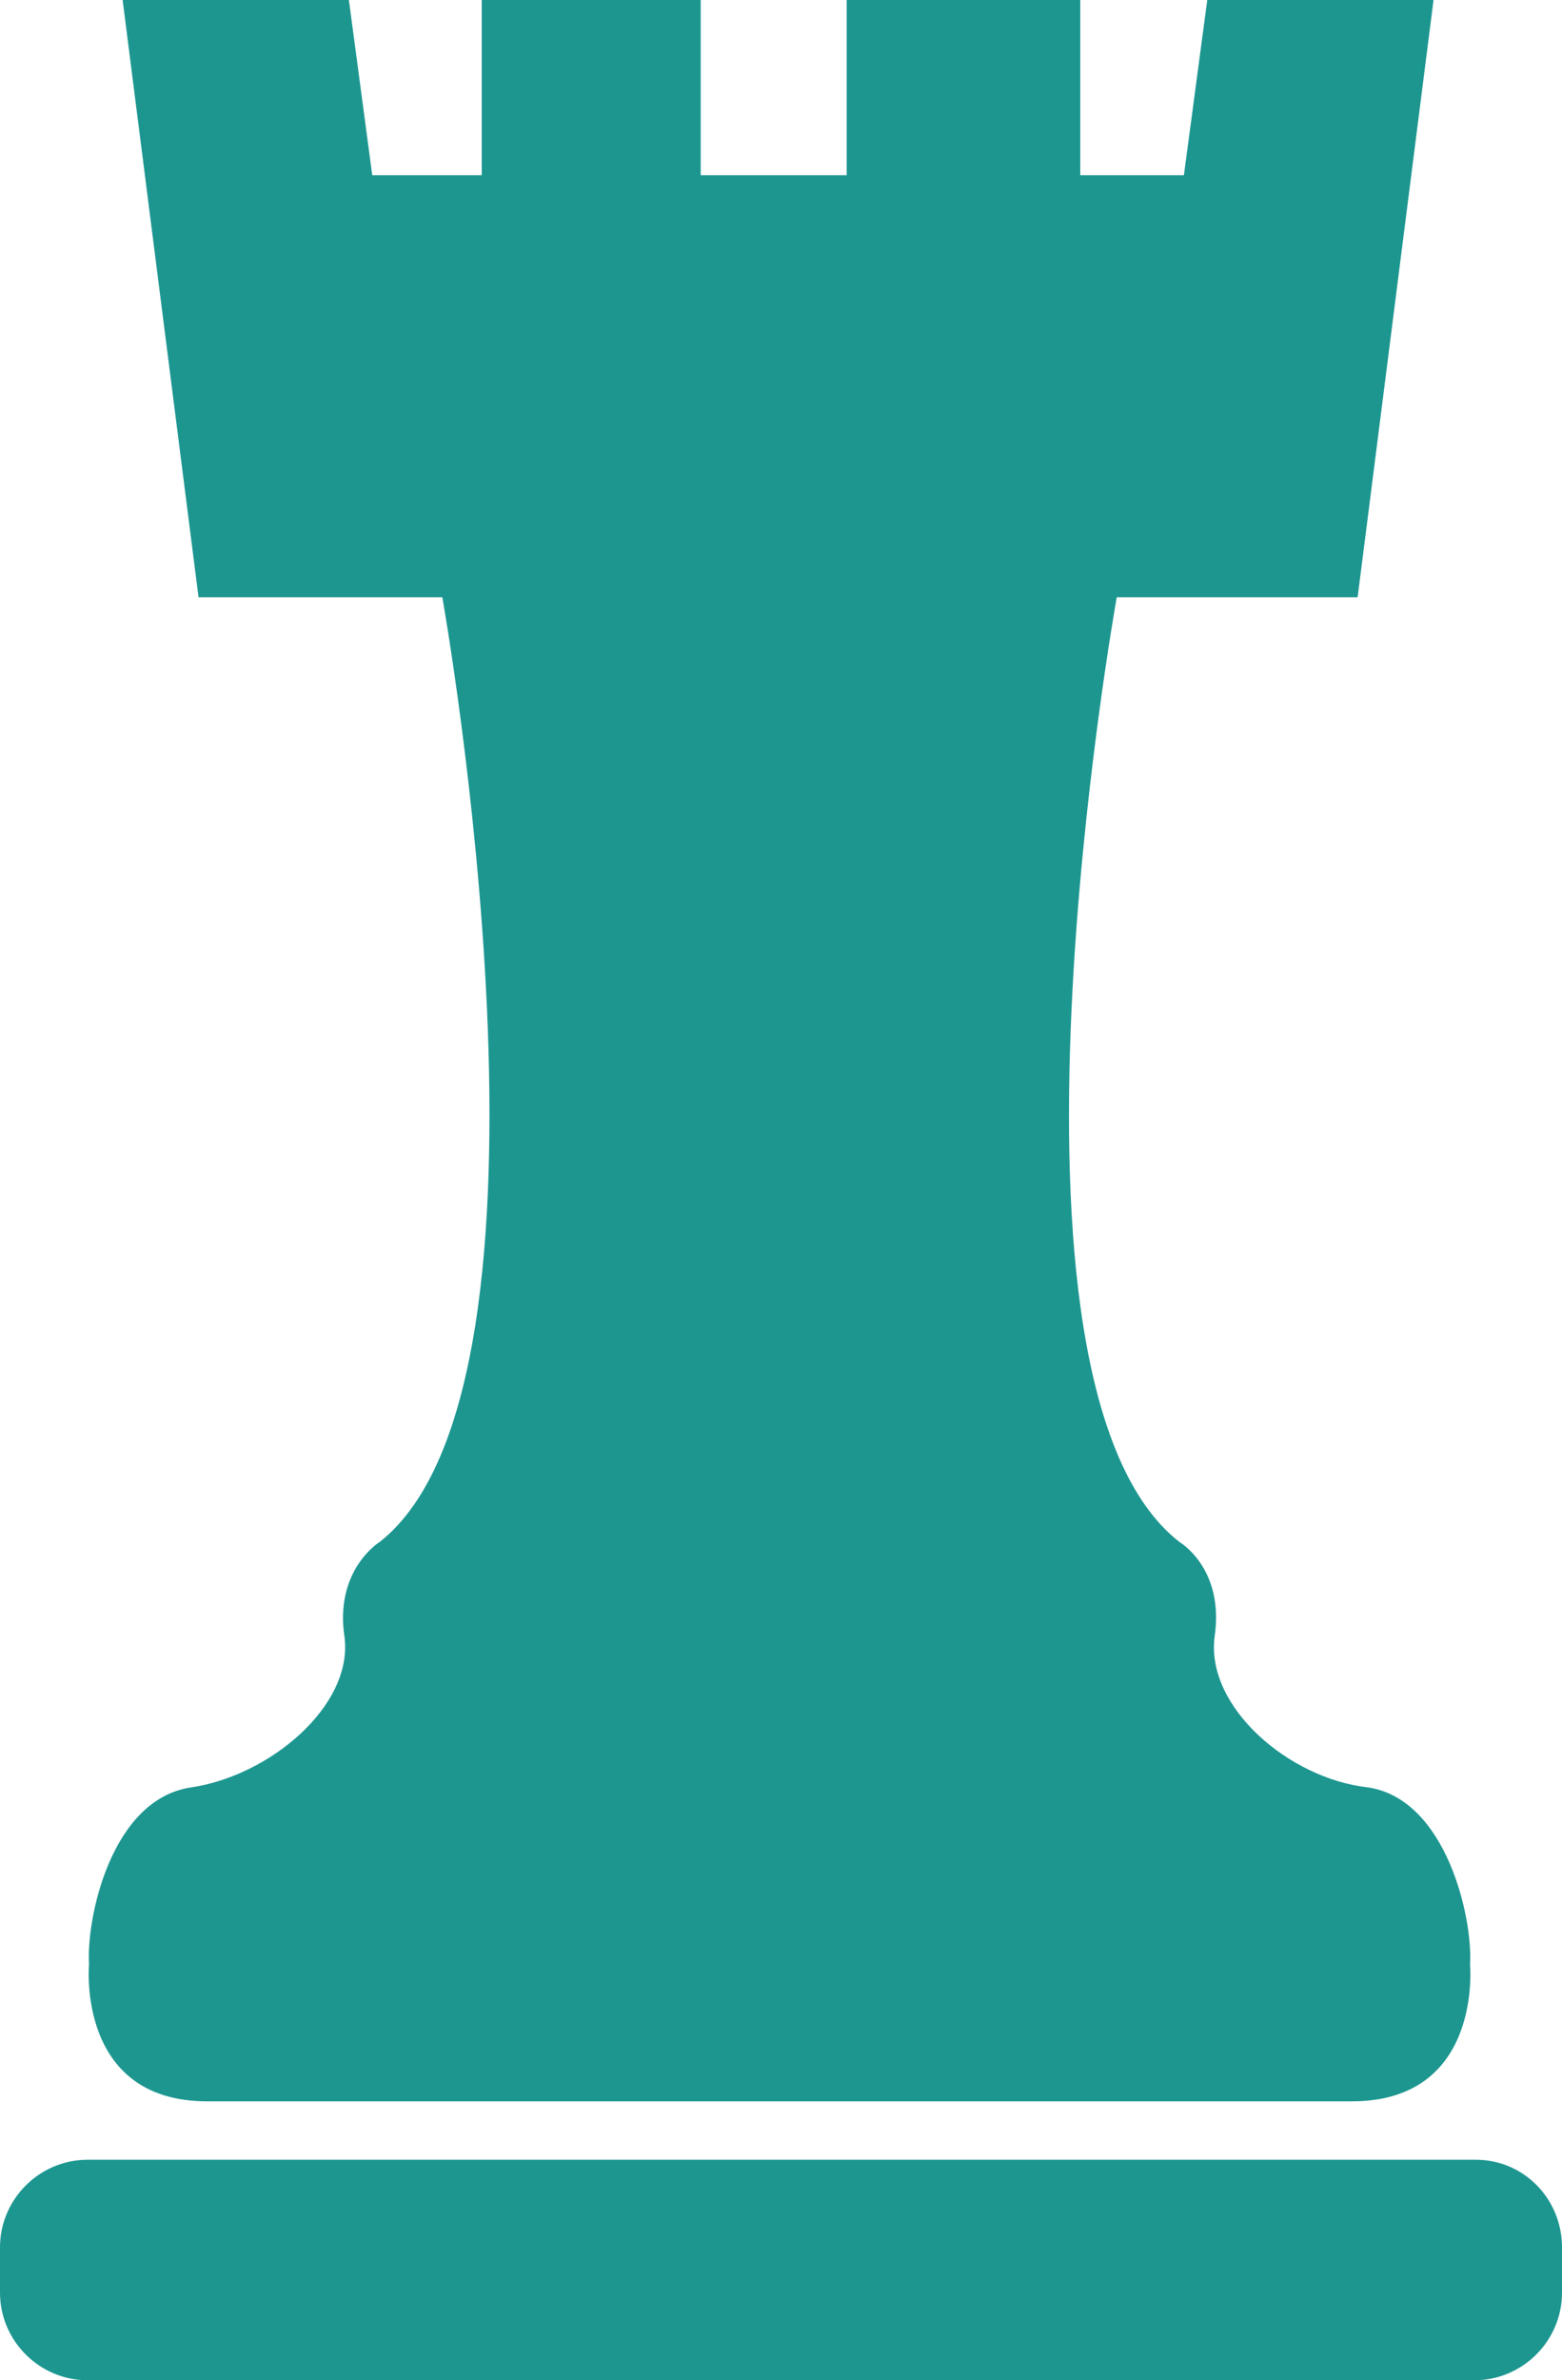 <svg preserveAspectRatio="xMidYMid meet" data-bbox="46.5 18.5 107 163" viewBox="46.5 18.5 107 163" xmlns="http://www.w3.org/2000/svg" data-type="color" role="img" aria-labelledby="svgcid-j51l9owf2fx"><defs><style>#comp-kdpq8w8u svg [data-color="1"] {fill: rgb(29, 150, 144);}</style></defs><title id="svgcid-j51l9owf2fx"></title>
    <g>
        <path d="M153.5 172.4v3.1c0 3.3-2.7 6-6 6h-95c-3.3 0-6-2.7-6-6v-3.1c0-3.3 2.7-6 6-6h95.1c3.3 0 5.9 2.7 5.9 6z" fill="rgb(29, 150, 144)" data-color="1"></path>
        <path d="M140.2 140.9c5.4.8 7.2 9 7 12.1 0 0 .9 9.4-8.1 9.4H60.7c-9 0-8.1-9.4-8.1-9.4-.2-3.1 1.5-11.3 7-12.1 5.4-.8 11.1-5.6 10.5-10.3-.7-4.6 2.4-6.5 2.4-6.5 13.9-10.9 4.3-64.7 4.3-64.7H60.1l-5.2-40.9h15.5l1.6 12h7.5v-12h15v12h10v-12h16v12h7.1l1.6-12h15.5l-5.2 40.9H123s-9.7 53.8 4.3 64.7c0 0 3.1 1.8 2.4 6.5-.6 4.8 5.1 9.7 10.5 10.3z" fill="rgb(29, 150, 144)" data-color="1"></path>
    </g>
</svg>